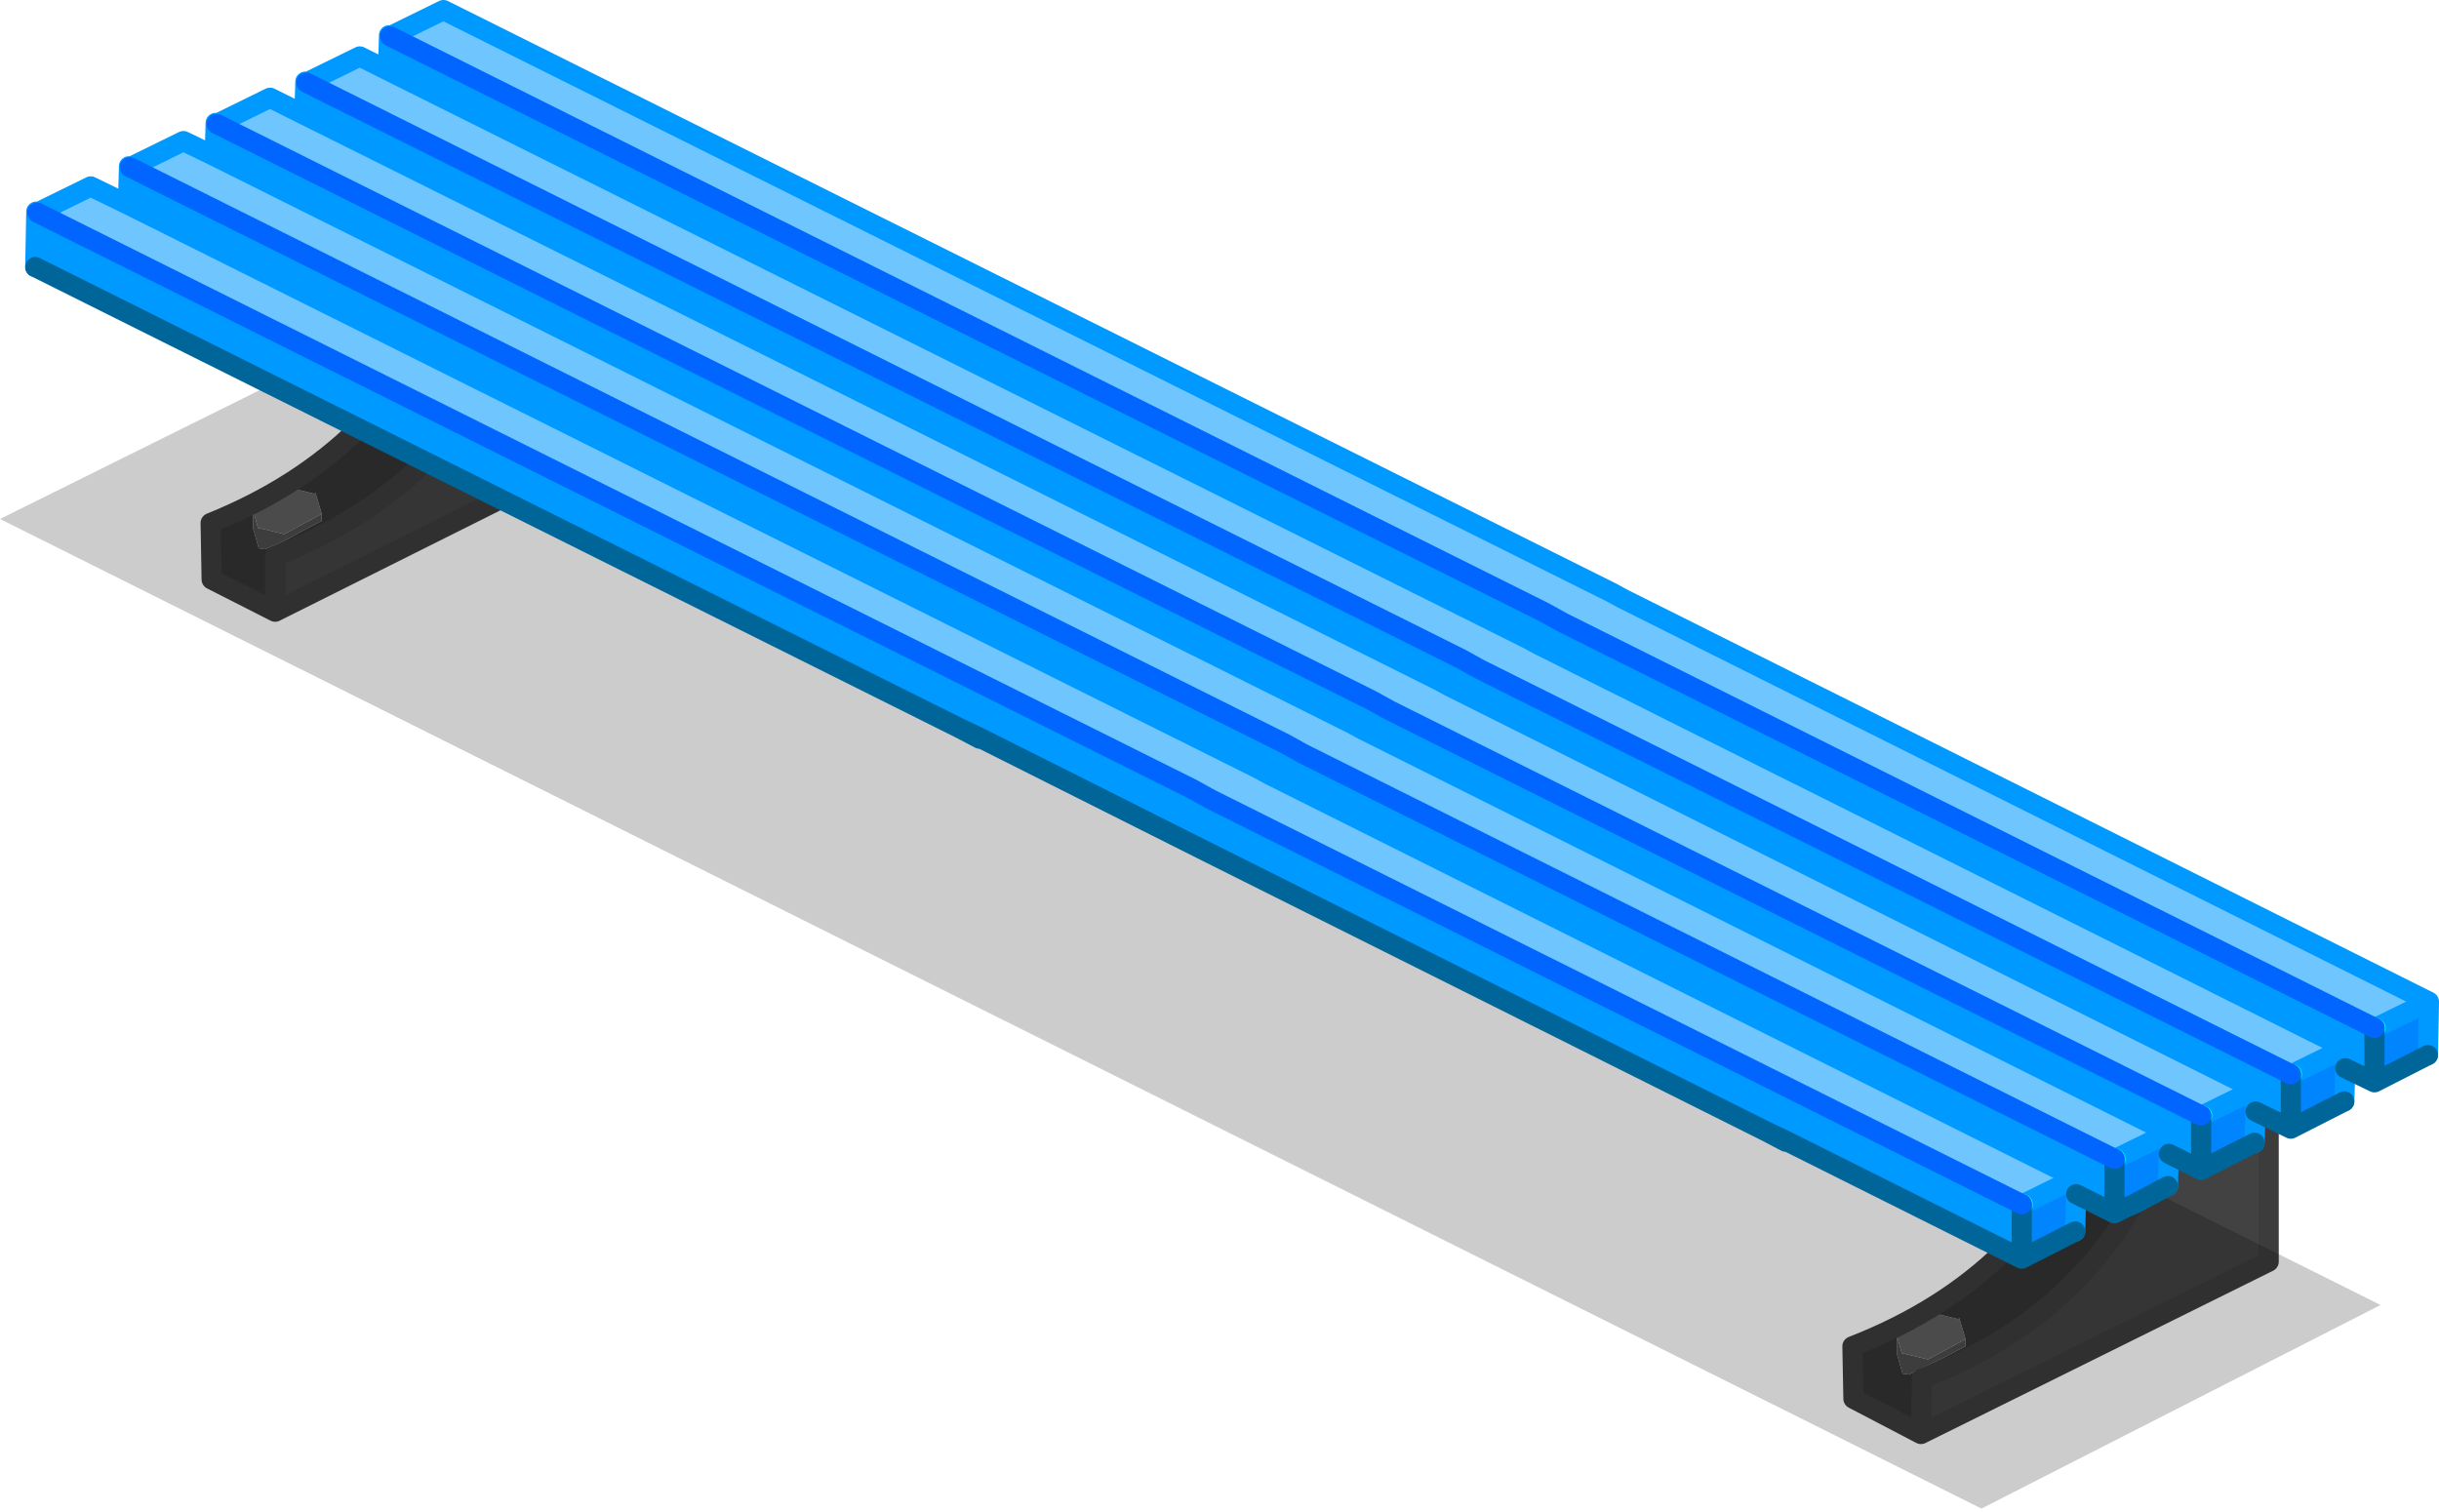 <?xml version="1.0" encoding="utf-8"?>
<svg version="1.1" id="Layer_1"
xmlns="http://www.w3.org/2000/svg"
xmlns:xlink="http://www.w3.org/1999/xlink"
xmlns:author="http://www.sothink.com"
width="121px" height="75px"
xml:space="preserve">
<g id="632" transform="matrix(1, 0, 0, 1, 28.95, 29)">
<path style="fill:#5E5E5E;fill-opacity:1" d="M-13,-3.5L-14.85 -2.5L-16.1 -2.8L-16.15 -2.8L-16.4 -3.7L-16.4 -3.8L-14.6 -4.8L-13.35 -4.5L-13.3 -4.55L-13 -3.55L-13 -3.5M68.55,37.45L66.7 38.45L65.45 38.15L65.4 38.15L65.15 37.25L65.15 37.15L66.95 36.15L68.2 36.45L68.25 36.4L68.55 37.4L68.55 37.45" />
<path style="fill:#4C4C4C;fill-opacity:1" d="M-13,-3.55L-13 -3.15L-14.05 -2.6Q-14.9 -2.1 -15.8 -1.75L-16.1 -1.8L-16.1 -1.75L-16.4 -2.8L-16.4 -3.7L-16.15 -2.8L-16.1 -2.8L-14.85 -2.5L-13 -3.5L-13 -3.55M65.15,37.25L65.4 38.15L65.45 38.15L66.7 38.45L68.55 37.45L68.55 37.4L68.55 37.8L67.5 38.35L65.75 39.2L65.45 39.15L65.45 39.2L65.15 38.15L65.15 37.25" />
<path style="fill:#424242;fill-opacity:1" d="M-7.85,-6.1L-4.1 -4.25L-15.3 1.35L-15.3 -1.4Q-10.85 -3.15 -7.85 -6.1M66.4,39.4Q73.45 36.7 76.9 30.75L78.6 29.85L78.65 28.25L80.25 29.05Q81.6 28.35 82.9 27.7L82.95 26.15L83.6 26.45L83.6 33.6L66.35 42.15L66.4 39.4M80.25,26.35L80.3 26.35L80.25 26.35" />
<path style="fill:#333333;fill-opacity:1" d="M-16.4,-2.8L-16.1 -1.75L-16.1 -1.8L-15.8 -1.75Q-14.9 -2.1 -14.05 -2.6L-13 -3.15L-13 -3.55L-13.3 -4.55L-13.35 -4.5L-14.6 -4.8L-16.4 -3.8L-16.4 -3.7L-16.4 -2.8M-15.3,-1.4L-15.3 1.35L-18.45 -0.25L-18.5 -3.05Q-14.15 -4.8 -11.15 -7.75L-7.85 -6.1Q-10.85 -3.15 -15.3 -1.4M66.35,42.15L63 40.4L62.95 37.8Q67.45 36.05 70.5 33.05L71.35 33.45L74 32.1L74.05 30.25L75.95 31.2Q76.4 30.95 76.9 30.75Q73.45 36.7 66.4 39.4L66.35 42.15M75.95,28.5L76 28.5L75.95 28.5M65.15,38.15L65.45 39.2L65.45 39.15L65.75 39.2L67.5 38.35L68.55 37.8L68.55 37.4L68.25 36.4L68.2 36.45L66.95 36.15L65.15 37.15L65.15 37.25L65.15 38.15" />
<path style="fill:none;stroke-width:1;stroke-linecap:round;stroke-linejoin:round;stroke-miterlimit:3;stroke:#3C3C3C;stroke-opacity:1" d="M-4.1,-4.25L-15.3 1.35L-18.45 -0.25L-18.5 -3.05Q-14.15 -4.8 -11.15 -7.75M-15.3,1.35L-15.3 -1.4Q-10.85 -3.15 -7.85 -6.1M83.6,26.45L83.6 33.6L66.35 42.15L63 40.4L62.95 37.8Q67.45 36.05 70.5 33.05M76.9,30.75Q73.45 36.7 66.4 39.4L66.35 42.15" />
<path style="fill:#000000;fill-opacity:0.2" d="M-8.9,-13.2L89.15 35.75L69.35 45.85L-28.95 -3.25L-8.9 -13.2" />
<path style="fill:#0099FF;fill-opacity:1" d="M84.7,24.3L84.7 27L82.95 26.15L82.95 25.05L42.95 5.05L42.4 4.75Q14.25 -9.3 -13.85 -23.3L-13.8 -24.95L-13.75 -24.9L43.55 3.7L44.45 4.15L44.45 4.2L84.7 24.3M48.6,1.85L48.6 1.9L88.85 22L88.85 24.7L87.4 24L87.4 23L47.4 3L46.85 2.7L-9.7 -25.5L-9.65 -27.25L-9.6 -27.2L47.7 1.4L48.6 1.85M40,6.2L40 6.25L80.25 26.35L80.25 29.05L78.65 28.25L78.65 27.2L38.65 7.2L38.1 6.9L-18.3 -21.25L-18.25 -22.9L-18.2 -22.85L39.1 5.75L40 6.2M-22.6,-18.85L-22.55 -20.75L-22.5 -20.7L34.8 7.9L35.7 8.35L35.7 8.4L75.95 28.5L75.95 31.2L74.05 30.25L74.05 29.45L34.05 9.45L33.5 9.15L-22.6 -18.85M30.2,10.15L31.1 10.6L31.1 10.65L71.35 30.75L71.35 33.45L59.65 27.6L59.65 27.65L58.7 27.15L31.1 13.35L19.65 7.6L19.65 7.65L18.7 7.15L-27.2 -15.75L-27.15 -18.5L-27.1 -18.45L30.2 10.15" />
<path style="fill:#6FC6FF;fill-opacity:1" d="M44.45,4.2L44.45 4.15L43.55 3.7L-13.75 -24.9L-11.1 -26.2L-9.7 -25.5L46.85 2.7L47.4 3L87.4 23L84.75 24.3L84.7 24.3L44.45 4.2M47.7,1.4L-9.6 -27.2L-6.95 -28.5L51 0.4L51.55 0.7L91.55 20.7L88.9 22L88.85 22L48.6 1.9L48.6 1.85L47.7 1.4M-27.1,-18.45L-24.45 -19.75L-22.6 -18.85L33.5 9.15L34.05 9.45L74.05 29.45L71.4 30.75L71.35 30.75L31.1 10.65L31.1 10.6L30.2 10.15L-27.1 -18.45M-22.5,-20.7L-19.85 -22L-18.3 -21.25L38.1 6.9L38.65 7.2L78.65 27.2L76 28.5L75.95 28.5L35.7 8.4L35.7 8.35L34.8 7.9L-22.5 -20.7M39.1,5.75L-18.2 -22.85L-15.55 -24.15L-13.85 -23.3Q14.25 -9.3 42.4 4.75L42.95 5.05L82.95 25.05L80.3 26.35L80.25 26.35L40 6.25L40 6.2L39.1 5.75" />
<path style="fill:#0085FF;fill-opacity:1" d="M91.55,20.7L91.5 23.35L88.85 24.7L88.85 22L88.9 22L91.55 20.7M87.4,23L87.4 24L87.35 25.65L84.7 27L84.7 24.3L84.75 24.3L87.4 23M80.25,26.35L80.3 26.35L82.95 25.05L82.95 26.15L82.9 27.7Q81.6 28.35 80.25 29.05L80.25 26.35M78.65,28.25L78.6 29.85L76.9 30.75Q76.4 30.95 75.95 31.2L75.95 28.5L76 28.5L78.65 27.2L78.65 28.25M71.35,30.75L71.4 30.75L74.05 29.45L74.05 30.25L74 32.1L71.35 33.45L71.35 30.75" />
<path style="fill:none;stroke-width:1;stroke-linecap:round;stroke-linejoin:round;stroke-miterlimit:3;stroke:#0099FF;stroke-opacity:1" d="M-13.75,-24.9L-11.1 -26.2L-9.7 -25.5L-9.65 -27.25M-9.6,-27.2L-6.95 -28.5L51 0.4L51.55 0.7L91.55 20.7L91.5 23.35M87.4,24L87.35 25.65M82.95,26.15L82.9 27.7M78.65,28.25L78.6 29.85M74.05,30.25L74 32.1M-27.2,-15.75L-27.15 -18.5M-27.1,-18.45L-24.45 -19.75L-22.6 -18.85L-22.55 -20.75M-22.5,-20.7L-19.85 -22L-18.3 -21.25L-18.25 -22.9M-18.2,-22.85L-15.55 -24.15L-13.85 -23.3L-13.8 -24.95M87.4,24L87.4 23L84.75 24.3M88.9,22L91.55 20.7M82.95,26.15L82.95 25.05L80.3 26.35M51,0.4L51.55 0.7M47.4,3L46.85 2.7L47.4 3L87.4 23M46.85,2.7L-9.7 -25.5M-13.85,-23.3Q14.25 -9.3 42.4 4.75L42.95 5.05L82.95 25.05M42.95,5.05L42.4 4.75M76,28.5L78.65 27.2L38.65 7.2L38.1 6.9L-18.3 -21.25M78.65,28.25L78.65 27.2M74.05,30.25L74.05 29.45L71.4 30.75M74.05,29.45L34.05 9.45L33.5 9.15L34.05 9.45M38.1,6.9L38.65 7.2M33.5,9.15L-22.6 -18.85" />
<path style="fill:none;stroke-width:1;stroke-linecap:round;stroke-linejoin:round;stroke-miterlimit:3;stroke:#00FFFF;stroke-opacity:1" d="M84.75,24.3L84.7 24.3M88.9,22L88.85 22M80.3,26.35L80.25 26.35M76,28.5L75.95 28.5M71.35,30.75L71.4 30.75" />
<path style="fill:none;stroke-width:1;stroke-linecap:round;stroke-linejoin:round;stroke-miterlimit:3;stroke:#006699;stroke-opacity:1" d="M91.5,23.35L88.85 24.7L87.4 24M87.35,25.65L84.7 27L82.95 26.15M82.9,27.7Q81.6 28.35 80.25 29.05L78.65 28.25M78.6,29.85L76.9 30.75Q76.4 30.95 75.95 31.2L74.05 30.25M74,32.1L71.35 33.45L59.65 27.6L58.7 27.15M59.65,27.65L58.7 27.15L31.1 13.35L19.65 7.6L18.7 7.15M19.65,7.65L18.7 7.15L-27.2 -15.75M84.7,24.3L84.7 27M88.85,22L88.85 24.7M80.25,26.35L80.25 29.05M75.95,28.5L75.95 31.2M71.35,30.75L71.35 33.45" />
<path style="fill:none;stroke-width:1;stroke-linecap:round;stroke-linejoin:round;stroke-miterlimit:3;stroke:#0066FF;stroke-opacity:1" d="M88.85,22L48.6 1.9L47.7 1.4L-9.6 -27.2M43.55,3.7L44.45 4.2L84.7 24.3M43.55,3.7L-13.75 -24.9M80.25,26.35L40 6.25L39.1 5.75L-18.2 -22.85M-27.1,-18.45L30.2 10.15L31.1 10.65L71.35 30.75M-22.5,-20.7L34.8 7.9L35.7 8.4L75.95 28.5" />
</g>
</svg>
